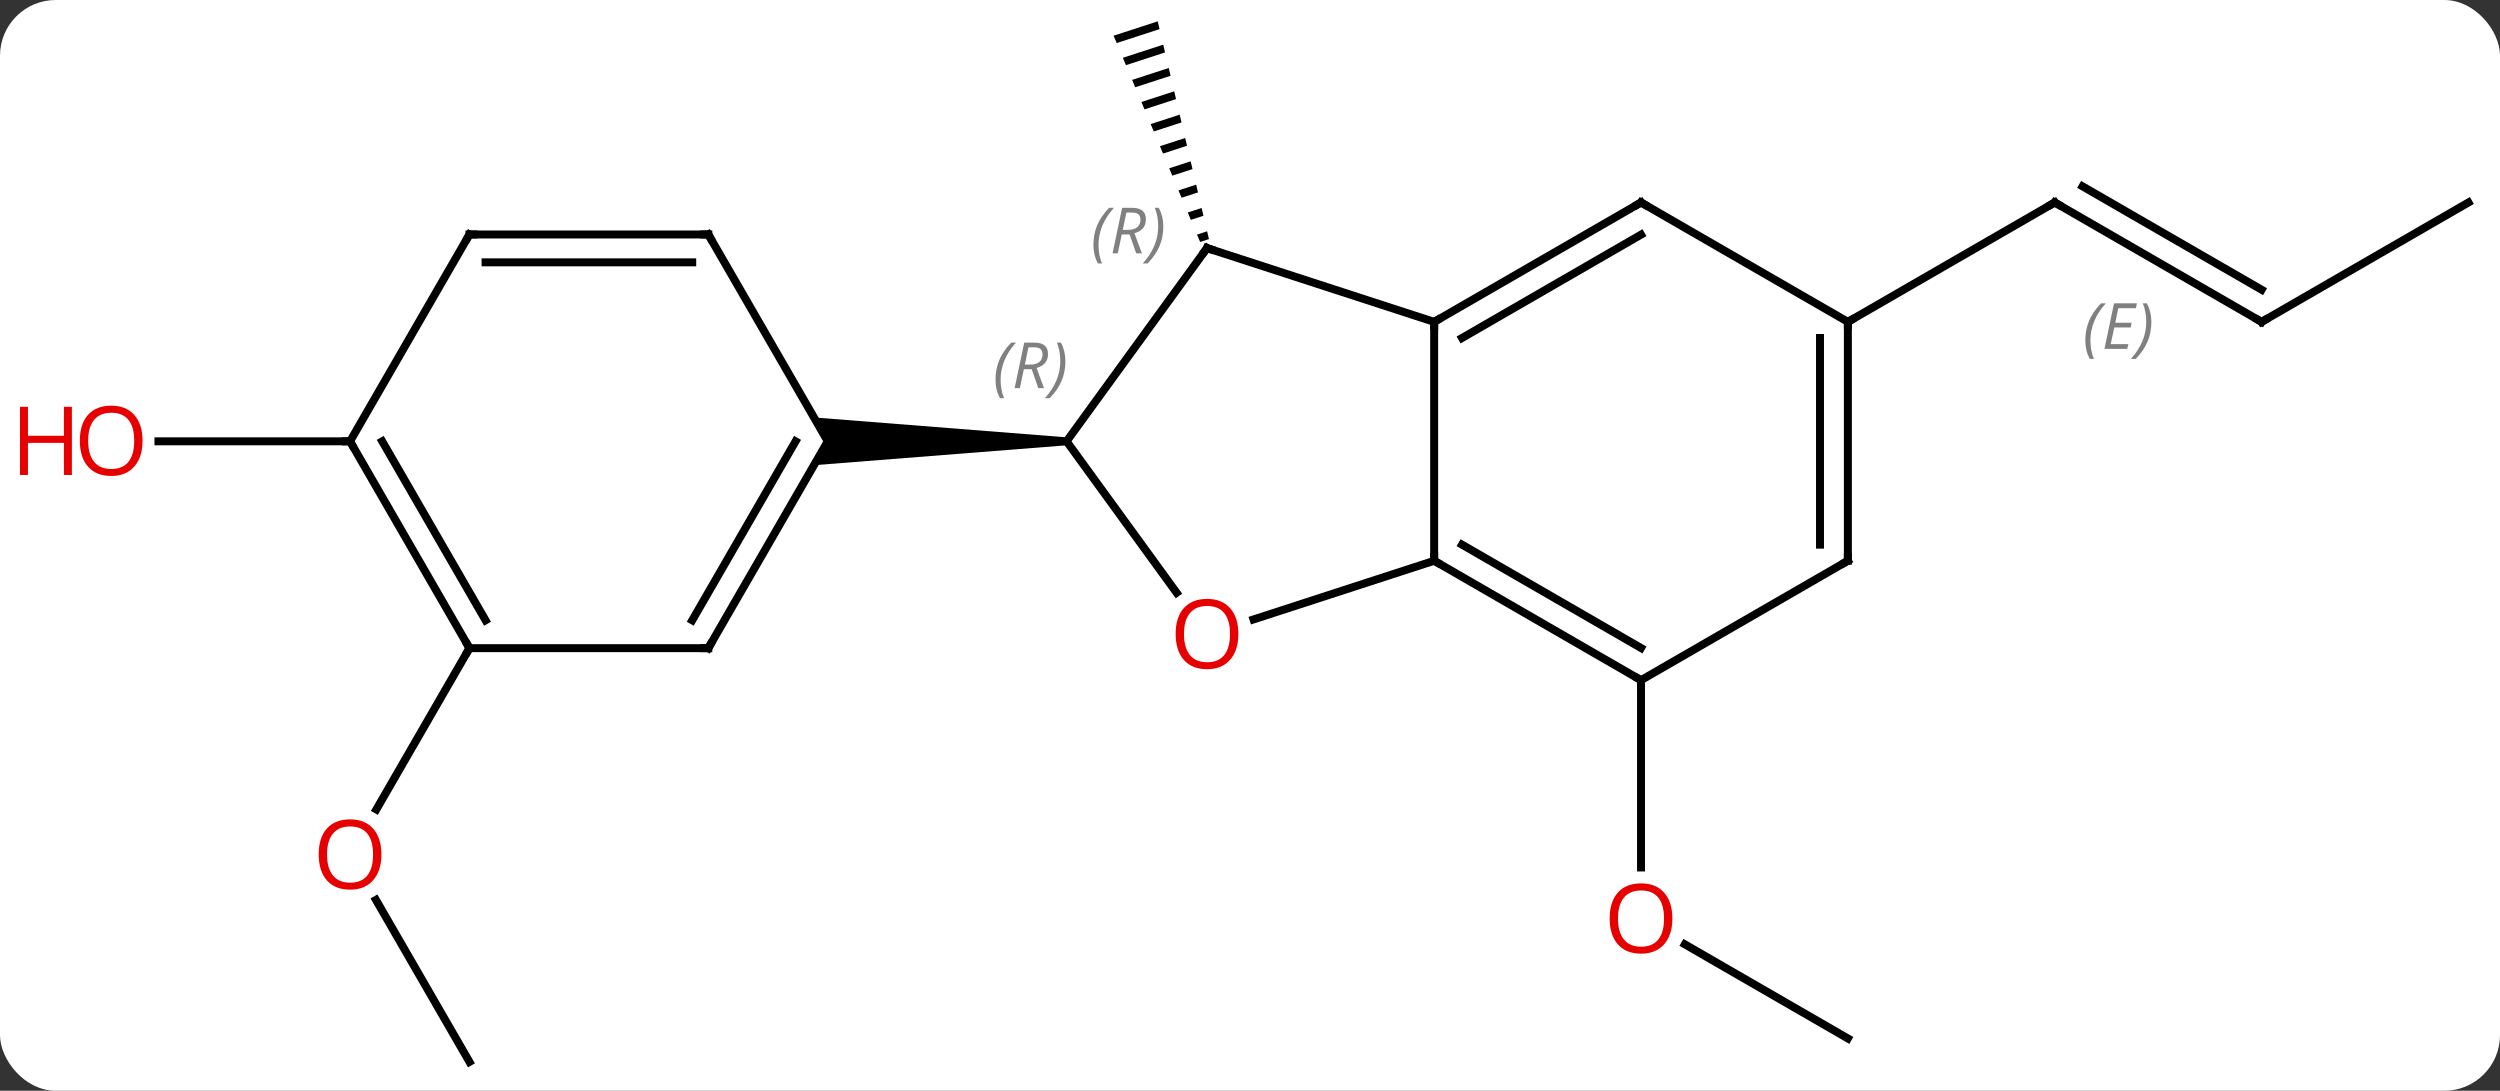 <svg width="314" viewBox="0 0 314 137" style="fill-opacity:1; color-rendering:auto; color-interpolation:auto; text-rendering:auto; stroke:black; stroke-linecap:square; stroke-miterlimit:10; shape-rendering:auto; stroke-opacity:1; fill:black; stroke-dasharray:none; font-weight:normal; stroke-width:1; font-family:'Open Sans'; font-style:normal; stroke-linejoin:miter; font-size:12; stroke-dashoffset:0; image-rendering:auto;" height="137" class="cas-substance-image" xmlns:xlink="http://www.w3.org/1999/xlink" xmlns="http://www.w3.org/2000/svg"><rect x="0" y="0" width="314" height="137" fill="#333333" stroke="none"/><svg class="cas-substance-single-component"><rect y="0" x="0" width="314" stroke="none" ry="7" rx="7" height="137" fill="white" class="cas-substance-group"/><svg y="0" x="0" width="314" viewBox="0 0 314 137" style="fill:black;" height="137" class="cas-substance-single-component-image"><svg><g><g transform="translate(162,68)" style="text-rendering:geometricPrecision; color-rendering:optimizeQuality; color-interpolation:linearRGB; stroke-linecap:butt; image-rendering:optimizeQuality;"><line y2="62.43" y1="50.609" x2="70.092" x1="49.617" style="fill:none;"/><line y2="17.43" y1="40.953" x2="44.112" x1="44.112" style="fill:none;"/><path style="stroke:none;" d="M-16.587 -65.32 L-22.134 -63.516 L-22.134 -63.516 L-21.746 -62.591 L-21.746 -62.591 L-16.358 -64.344 L-16.358 -64.344 L-16.587 -65.32 ZM-15.898 -62.39 L-20.97 -60.741 L-20.97 -60.741 L-20.581 -59.816 L-20.581 -59.816 L-15.669 -61.413 L-15.669 -61.413 L-15.898 -62.39 ZM-15.209 -59.46 L-19.805 -57.965 L-19.805 -57.965 L-19.417 -57.04 L-19.417 -57.04 L-14.979 -58.483 L-14.979 -58.483 L-15.209 -59.46 ZM-14.52 -56.53 L-18.64 -55.19 L-18.64 -55.19 L-18.252 -54.264 L-18.252 -54.264 L-14.29 -55.553 L-14.29 -55.553 L-14.52 -56.53 ZM-13.831 -53.6 L-17.476 -52.414 L-17.476 -52.414 L-17.088 -51.489 L-17.088 -51.489 L-13.601 -52.623 L-13.601 -52.623 L-13.831 -53.6 ZM-13.142 -50.669 L-16.311 -49.639 L-16.311 -49.639 L-15.923 -48.713 L-15.923 -48.713 L-12.912 -49.693 L-12.912 -49.693 L-13.142 -50.669 ZM-12.453 -47.739 L-15.147 -46.863 L-15.147 -46.863 L-14.759 -45.938 L-14.759 -45.938 L-12.223 -46.763 L-12.223 -46.763 L-12.453 -47.739 ZM-11.763 -44.809 L-13.982 -44.087 L-13.982 -44.087 L-13.594 -43.162 L-13.594 -43.162 L-11.534 -43.832 L-11.534 -43.832 L-11.763 -44.809 ZM-11.074 -41.879 L-12.818 -41.312 L-12.818 -41.312 L-12.429 -40.387 L-12.429 -40.387 L-10.845 -40.902 L-10.845 -40.902 L-11.074 -41.879 ZM-10.385 -38.949 L-11.653 -38.536 L-11.653 -38.536 L-11.265 -37.611 L-11.265 -37.611 L-10.155 -37.972 L-10.155 -37.972 L-10.385 -38.949 Z"/><line y2="-27.57" y1="-42.57" x2="122.055" x1="96.072" style="fill:none;"/><line y2="-31.611" y1="-44.591" x2="122.055" x1="99.572" style="fill:none;"/></g><g transform="translate(162,68)" style="stroke-linecap:butt; font-size:8.4px; fill:gray; text-rendering:geometricPrecision; image-rendering:optimizeQuality; color-rendering:optimizeQuality; font-family:'Open Sans'; font-style:italic; stroke:gray; color-interpolation:linearRGB;"><path style="stroke:none;" d="M99.916 -25.245 Q99.916 -26.574 100.385 -27.699 Q100.854 -28.824 101.885 -29.902 L102.495 -29.902 Q101.526 -28.839 101.041 -27.667 Q100.557 -26.495 100.557 -25.261 Q100.557 -23.933 100.995 -22.917 L100.479 -22.917 Q99.916 -23.949 99.916 -25.245 ZM105.18 -24.183 L102.32 -24.183 L103.523 -29.902 L106.398 -29.902 L106.273 -29.292 L104.055 -29.292 L103.68 -27.464 L105.727 -27.464 L105.617 -26.87 L103.555 -26.87 L103.102 -24.777 L105.32 -24.777 L105.18 -24.183 ZM108.211 -27.558 Q108.211 -26.23 107.735 -25.097 Q107.258 -23.964 106.242 -22.917 L105.633 -22.917 Q107.571 -25.074 107.571 -27.558 Q107.571 -28.886 107.133 -29.902 L107.649 -29.902 Q108.211 -28.839 108.211 -27.558 Z"/><line y2="-27.57" y1="-42.57" x2="70.092" x1="96.072" style="fill:none; stroke:black;"/><line y2="-42.57" y1="-27.57" x2="148.035" x1="122.055" style="fill:none; stroke:black;"/><line y2="65.373" y1="45.026" x2="-103.035" x1="-114.781" style="fill:none; stroke:black;"/><line y2="13.41" y1="33.668" x2="-103.035" x1="-114.731" style="fill:none; stroke:black;"/><line y2="-12.57" y1="-12.57" x2="-118.035" x1="-142.097" style="fill:none; stroke:black;"/><line y2="-27.57" y1="2.43" x2="18.132" x1="18.132" style="fill:none; stroke:black;"/><line y2="9.803" y1="2.43" x2="-4.561" x1="18.132" style="fill:none; stroke:black;"/><line y2="17.43" y1="2.43" x2="44.112" x1="18.132" style="fill:none; stroke:black;"/><line y2="13.389" y1="0.409" x2="44.112" x1="21.632" style="fill:none; stroke:black;"/><line y2="-36.84" y1="-27.57" x2="-10.401" x1="18.132" style="fill:none; stroke:black;"/><line y2="-42.57" y1="-27.57" x2="44.112" x1="18.132" style="fill:none; stroke:black;"/><line y2="-38.529" y1="-25.549" x2="44.112" x1="21.632" style="fill:none; stroke:black;"/><line y2="-12.57" y1="6.453" x2="-28.035" x1="-14.213" style="fill:none; stroke:black;"/><line y2="2.43" y1="17.43" x2="70.092" x1="44.112" style="fill:none; stroke:black;"/><line y2="-12.57" y1="-36.84" x2="-28.035" x1="-10.401" style="fill:none; stroke:black;"/><line y2="-27.57" y1="-42.57" x2="70.092" x1="44.112" style="fill:none; stroke:black;"/><path style="fill:black; stroke:none;" d="M-28.035 -13.07 L-28.035 -12.07 L-59.767 -9.57 L-58.035 -12.57 L-59.767 -15.57 Z"/><line y2="-27.57" y1="2.43" x2="70.092" x1="70.092" style="fill:none; stroke:black;"/><line y2="-25.549" y1="0.409" x2="66.592" x1="66.592" style="fill:none; stroke:black;"/><line y2="13.41" y1="-12.57" x2="-73.035" x1="-58.035" style="fill:none; stroke:black;"/><line y2="9.91" y1="-12.57" x2="-75.056" x1="-62.077" style="fill:none; stroke:black;"/><line y2="-38.55" y1="-12.57" x2="-73.035" x1="-58.035" style="fill:none; stroke:black;"/><line y2="13.41" y1="13.41" x2="-103.035" x1="-73.035" style="fill:none; stroke:black;"/><line y2="-38.55" y1="-38.55" x2="-103.035" x1="-73.035" style="fill:none; stroke:black;"/><line y2="-35.05" y1="-35.05" x2="-101.014" x1="-75.056" style="fill:none; stroke:black;"/><line y2="-12.57" y1="13.41" x2="-118.035" x1="-103.035" style="fill:none; stroke:black;"/><line y2="-12.57" y1="9.91" x2="-113.993" x1="-101.014" style="fill:none; stroke:black;"/><line y2="-12.57" y1="-38.55" x2="-118.035" x1="-103.035" style="fill:none; stroke:black;"/></g><g transform="translate(162,68)" style="fill:rgb(230,0,0); text-rendering:geometricPrecision; color-rendering:optimizeQuality; image-rendering:optimizeQuality; font-family:'Open Sans'; stroke:rgb(230,0,0); color-interpolation:linearRGB;"><path style="stroke:none;" d="M48.05 47.36 Q48.05 49.422 47.01 50.602 Q45.971 51.782 44.128 51.782 Q42.237 51.782 41.206 50.617 Q40.175 49.453 40.175 47.344 Q40.175 45.25 41.206 44.102 Q42.237 42.953 44.128 42.953 Q45.987 42.953 47.018 44.125 Q48.05 45.297 48.05 47.36 ZM41.221 47.36 Q41.221 49.094 41.964 50 Q42.706 50.907 44.128 50.907 Q45.55 50.907 46.276 50.008 Q47.003 49.11 47.003 47.36 Q47.003 45.625 46.276 44.735 Q45.55 43.844 44.128 43.844 Q42.706 43.844 41.964 44.742 Q41.221 45.641 41.221 47.36 Z"/></g><g transform="translate(162,68)" style="stroke-linecap:butt; text-rendering:geometricPrecision; color-rendering:optimizeQuality; image-rendering:optimizeQuality; font-family:'Open Sans'; color-interpolation:linearRGB; stroke-miterlimit:5;"><path style="fill:none;" d="M96.505 -42.32 L96.072 -42.57 L95.639 -42.32"/><path style="fill:none;" d="M121.622 -27.82 L122.055 -27.57 L122.488 -27.82"/><path style="fill:rgb(230,0,0); stroke:none;" d="M-114.097 39.32 Q-114.097 41.382 -115.137 42.562 Q-116.176 43.742 -118.019 43.742 Q-119.91 43.742 -120.941 42.578 Q-121.972 41.413 -121.972 39.304 Q-121.972 37.21 -120.941 36.062 Q-119.91 34.913 -118.019 34.913 Q-116.16 34.913 -115.129 36.085 Q-114.097 37.257 -114.097 39.32 ZM-120.926 39.32 Q-120.926 41.054 -120.183 41.96 Q-119.441 42.867 -118.019 42.867 Q-116.597 42.867 -115.871 41.968 Q-115.144 41.07 -115.144 39.32 Q-115.144 37.585 -115.871 36.695 Q-116.597 35.804 -118.019 35.804 Q-119.441 35.804 -120.183 36.703 Q-120.926 37.601 -120.926 39.32 Z"/><path style="fill:rgb(230,0,0); stroke:none;" d="M-144.097 -12.64 Q-144.097 -10.578 -145.137 -9.398 Q-146.176 -8.218 -148.019 -8.218 Q-149.91 -8.218 -150.941 -9.383 Q-151.972 -10.547 -151.972 -12.656 Q-151.972 -14.75 -150.941 -15.898 Q-149.91 -17.047 -148.019 -17.047 Q-146.16 -17.047 -145.129 -15.875 Q-144.097 -14.703 -144.097 -12.64 ZM-150.926 -12.64 Q-150.926 -10.906 -150.183 -10 Q-149.441 -9.093 -148.019 -9.093 Q-146.597 -9.093 -145.871 -9.992 Q-145.144 -10.89 -145.144 -12.64 Q-145.144 -14.375 -145.871 -15.265 Q-146.597 -16.156 -148.019 -16.156 Q-149.441 -16.156 -150.183 -15.258 Q-150.926 -14.359 -150.926 -12.64 Z"/><path style="fill:rgb(230,0,0); stroke:none;" d="M-152.972 -8.343 L-153.972 -8.343 L-153.972 -12.375 L-158.488 -12.375 L-158.488 -8.343 L-159.488 -8.343 L-159.488 -16.906 L-158.488 -16.906 L-158.488 -13.265 L-153.972 -13.265 L-153.972 -16.906 L-152.972 -16.906 L-152.972 -8.343 Z"/><path style="fill:none;" d="M18.565 2.68 L18.132 2.43 L18.132 1.93"/><path style="fill:none;" d="M18.565 -27.82 L18.132 -27.57 L18.132 -27.07"/><path style="fill:rgb(230,0,0); stroke:none;" d="M-6.463 11.63 Q-6.463 13.692 -7.503 14.872 Q-8.542 16.052 -10.385 16.052 Q-12.276 16.052 -13.307 14.887 Q-14.338 13.723 -14.338 11.614 Q-14.338 9.52 -13.307 8.372 Q-12.276 7.223 -10.385 7.223 Q-8.526 7.223 -7.495 8.395 Q-6.463 9.567 -6.463 11.63 ZM-13.292 11.63 Q-13.292 13.364 -12.549 14.27 Q-11.807 15.177 -10.385 15.177 Q-8.963 15.177 -8.237 14.278 Q-7.51 13.38 -7.51 11.63 Q-7.51 9.895 -8.237 9.005 Q-8.963 8.114 -10.385 8.114 Q-11.807 8.114 -12.549 9.012 Q-13.292 9.911 -13.292 11.63 Z"/><path style="fill:none;" d="M43.679 17.18 L44.112 17.43 L44.112 17.93"/><path style="fill:none;" d="M-9.925 -36.685 L-10.401 -36.84 L-10.695 -36.435"/></g><g transform="translate(162,68)" style="stroke-linecap:butt; font-size:8.4px; fill:gray; text-rendering:geometricPrecision; image-rendering:optimizeQuality; color-rendering:optimizeQuality; font-family:'Open Sans'; font-style:italic; stroke:gray; color-interpolation:linearRGB; stroke-miterlimit:5;"><path style="stroke:none;" d="M-24.666 -37.24 Q-24.666 -38.569 -24.198 -39.694 Q-23.729 -40.819 -22.698 -41.897 L-22.088 -41.897 Q-23.057 -40.834 -23.541 -39.662 Q-24.026 -38.49 -24.026 -37.256 Q-24.026 -35.928 -23.588 -34.912 L-24.104 -34.912 Q-24.666 -35.944 -24.666 -37.24 ZM-21.106 -38.553 L-21.606 -36.178 L-22.263 -36.178 L-21.06 -41.897 L-19.81 -41.897 Q-18.075 -41.897 -18.075 -40.459 Q-18.075 -39.1 -19.513 -38.709 L-18.575 -36.178 L-19.294 -36.178 L-20.122 -38.553 L-21.106 -38.553 ZM-20.528 -41.303 Q-20.919 -39.381 -20.981 -39.131 L-20.325 -39.131 Q-19.575 -39.131 -19.169 -39.459 Q-18.763 -39.787 -18.763 -40.412 Q-18.763 -40.881 -19.02 -41.092 Q-19.278 -41.303 -19.872 -41.303 L-20.528 -41.303 ZM-15.889 -39.553 Q-15.889 -38.225 -16.366 -37.092 Q-16.842 -35.959 -17.858 -34.912 L-18.467 -34.912 Q-16.53 -37.069 -16.53 -39.553 Q-16.53 -40.881 -16.967 -41.897 L-16.452 -41.897 Q-15.889 -40.834 -15.889 -39.553 Z"/><path style="fill:none; stroke:black;" d="M43.679 -42.32 L44.112 -42.57 L44.545 -42.32"/><path style="stroke:none;" d="M-36.963 -20.316 Q-36.963 -21.644 -36.495 -22.769 Q-36.026 -23.894 -34.995 -24.972 L-34.385 -24.972 Q-35.354 -23.91 -35.838 -22.738 Q-36.323 -21.566 -36.323 -20.332 Q-36.323 -19.004 -35.885 -17.988 L-36.401 -17.988 Q-36.963 -19.019 -36.963 -20.316 ZM-33.403 -21.629 L-33.903 -19.254 L-34.56 -19.254 L-33.356 -24.972 L-32.106 -24.972 Q-30.372 -24.972 -30.372 -23.535 Q-30.372 -22.175 -31.81 -21.785 L-30.872 -19.254 L-31.591 -19.254 L-32.419 -21.629 L-33.403 -21.629 ZM-32.825 -24.379 Q-33.216 -22.457 -33.278 -22.207 L-32.622 -22.207 Q-31.872 -22.207 -31.466 -22.535 Q-31.06 -22.863 -31.06 -23.488 Q-31.06 -23.957 -31.317 -24.168 Q-31.575 -24.379 -32.169 -24.379 L-32.825 -24.379 ZM-28.186 -22.629 Q-28.186 -21.3 -28.663 -20.168 Q-29.139 -19.035 -30.155 -17.988 L-30.764 -17.988 Q-28.827 -20.144 -28.827 -22.629 Q-28.827 -23.957 -29.264 -24.972 L-28.749 -24.972 Q-28.186 -23.91 -28.186 -22.629 Z"/><path style="fill:none; stroke:black;" d="M69.659 2.68 L70.092 2.43 L70.092 1.93"/><path style="fill:none; stroke:black;" d="M70.092 -27.07 L70.092 -27.57 L70.525 -27.82"/><path style="fill:none; stroke:black;" d="M-72.785 12.977 L-73.035 13.41 L-73.535 13.41"/><path style="fill:none; stroke:black;" d="M-72.785 -38.117 L-73.035 -38.55 L-73.535 -38.55"/><path style="fill:none; stroke:black;" d="M-103.285 12.977 L-103.035 13.41 L-103.285 13.843"/><path style="fill:none; stroke:black;" d="M-102.535 -38.55 L-103.035 -38.55 L-103.285 -38.117"/><path style="fill:none; stroke:black;" d="M-117.785 -12.137 L-118.035 -12.57 L-118.535 -12.57"/></g></g></svg></svg></svg></svg>